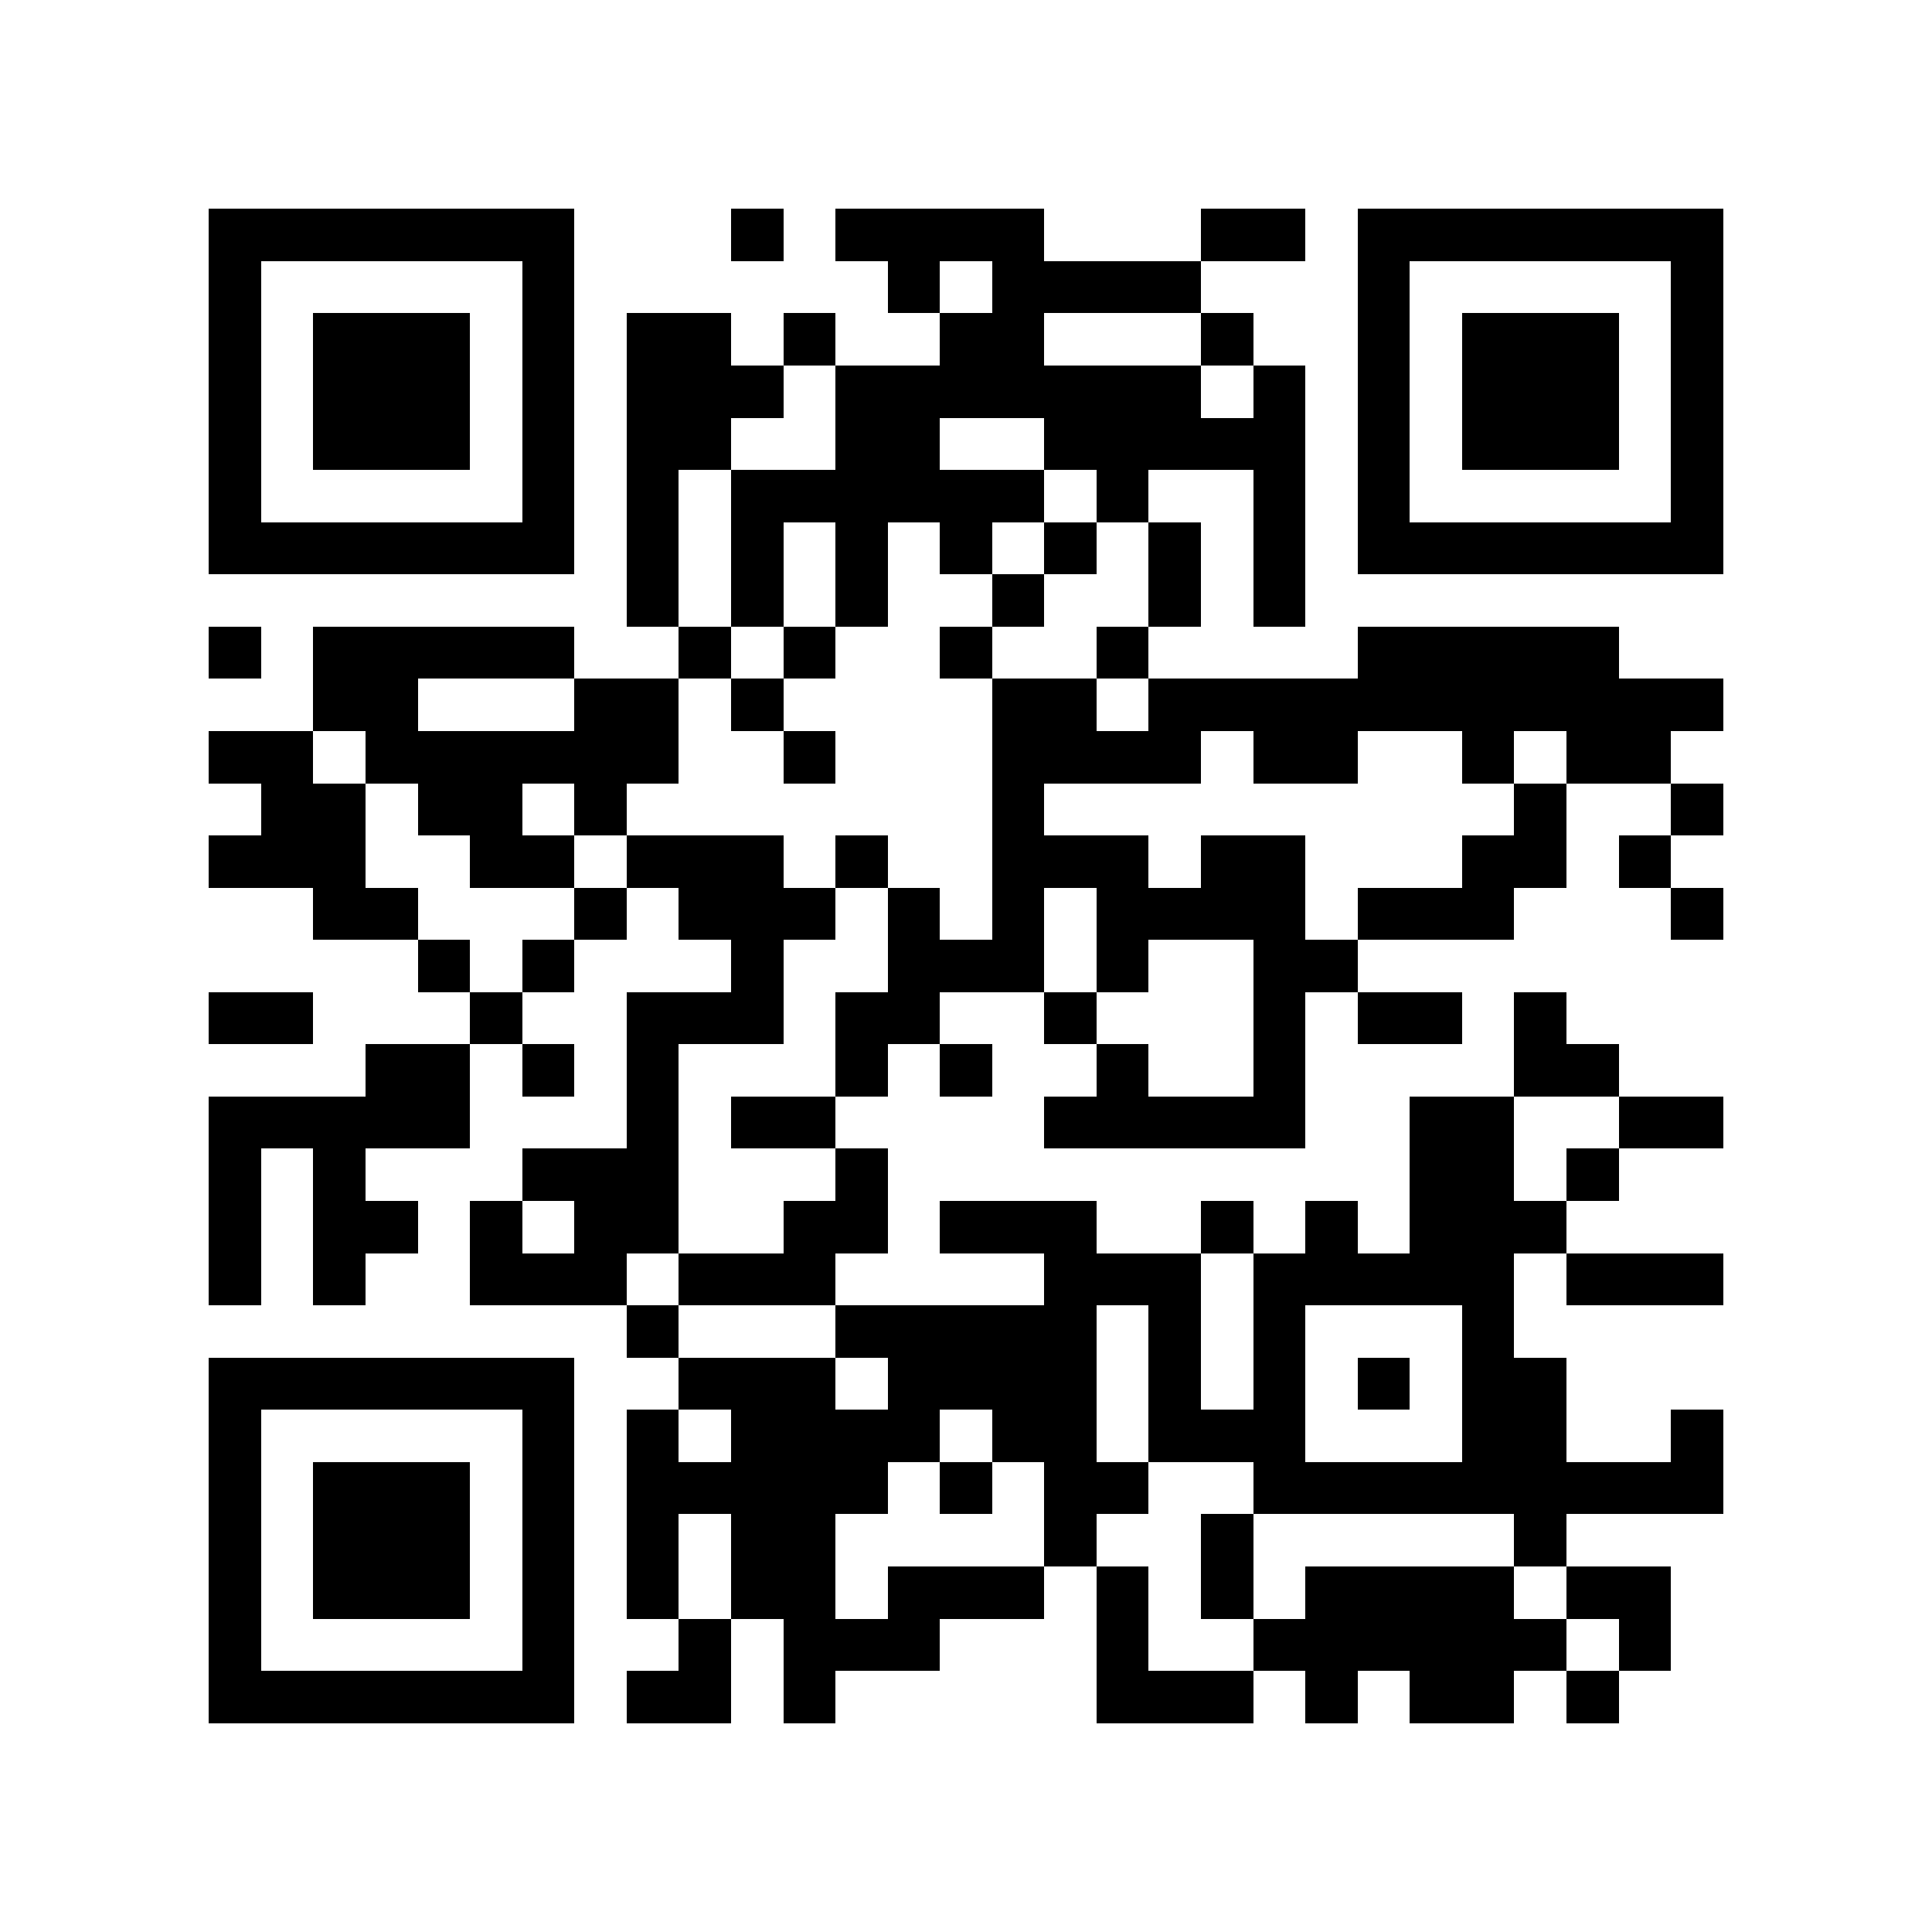 <?xml version="1.0" encoding="utf-8"?><!DOCTYPE svg PUBLIC "-//W3C//DTD SVG 1.1//EN" "http://www.w3.org/Graphics/SVG/1.1/DTD/svg11.dtd"><svg xmlns="http://www.w3.org/2000/svg" viewBox="0 0 37 37" shape-rendering="crispEdges"><path fill="#ffffff" d="M0 0h37v37H0z"/><path stroke="#000000" d="M4 4.5h7m3 0h1m1 0h4m3 0h2m1 0h7M4 5.5h1m5 0h1m6 0h1m1 0h4m3 0h1m5 0h1M4 6.5h1m1 0h3m1 0h1m1 0h2m1 0h1m2 0h2m3 0h1m2 0h1m1 0h3m1 0h1M4 7.5h1m1 0h3m1 0h1m1 0h3m1 0h7m1 0h1m1 0h1m1 0h3m1 0h1M4 8.5h1m1 0h3m1 0h1m1 0h2m2 0h2m2 0h5m1 0h1m1 0h3m1 0h1M4 9.5h1m5 0h1m1 0h1m1 0h6m1 0h1m2 0h1m1 0h1m5 0h1M4 10.5h7m1 0h1m1 0h1m1 0h1m1 0h1m1 0h1m1 0h1m1 0h1m1 0h7M12 11.5h1m1 0h1m1 0h1m2 0h1m2 0h1m1 0h1M4 12.5h1m1 0h5m2 0h1m1 0h1m2 0h1m2 0h1m4 0h5M6 13.5h2m3 0h2m1 0h1m4 0h2m1 0h11M4 14.5h2m1 0h6m2 0h1m3 0h4m1 0h2m2 0h1m1 0h2M5 15.5h2m1 0h2m1 0h1m7 0h1m9 0h1m2 0h1M4 16.5h3m2 0h2m1 0h3m1 0h1m2 0h3m1 0h2m3 0h2m1 0h1M6 17.5h2m3 0h1m1 0h3m1 0h1m1 0h1m1 0h4m1 0h3m3 0h1M8 18.5h1m1 0h1m3 0h1m2 0h3m1 0h1m2 0h2M4 19.5h2m3 0h1m2 0h3m1 0h2m2 0h1m3 0h1m1 0h2m1 0h1M7 20.5h2m1 0h1m1 0h1m3 0h1m1 0h1m2 0h1m2 0h1m4 0h2M4 21.5h5m3 0h1m1 0h2m4 0h5m2 0h2m2 0h2M4 22.5h1m1 0h1m3 0h3m3 0h1m10 0h2m1 0h1M4 23.5h1m1 0h2m1 0h1m1 0h2m2 0h2m1 0h3m2 0h1m1 0h1m1 0h3M4 24.5h1m1 0h1m2 0h3m1 0h3m4 0h3m1 0h5m1 0h3M12 25.5h1m3 0h5m1 0h1m1 0h1m3 0h1M4 26.5h7m2 0h3m1 0h4m1 0h1m1 0h1m1 0h1m1 0h2M4 27.5h1m5 0h1m1 0h1m1 0h4m1 0h2m1 0h3m3 0h2m2 0h1M4 28.5h1m1 0h3m1 0h1m1 0h5m1 0h1m1 0h2m2 0h9M4 29.5h1m1 0h3m1 0h1m1 0h1m1 0h2m4 0h1m2 0h1m5 0h1M4 30.5h1m1 0h3m1 0h1m1 0h1m1 0h2m1 0h3m1 0h1m1 0h1m1 0h4m1 0h2M4 31.5h1m5 0h1m2 0h1m1 0h3m3 0h1m2 0h6m1 0h1M4 32.5h7m1 0h2m1 0h1m5 0h3m1 0h1m1 0h2m1 0h1"/></svg>
